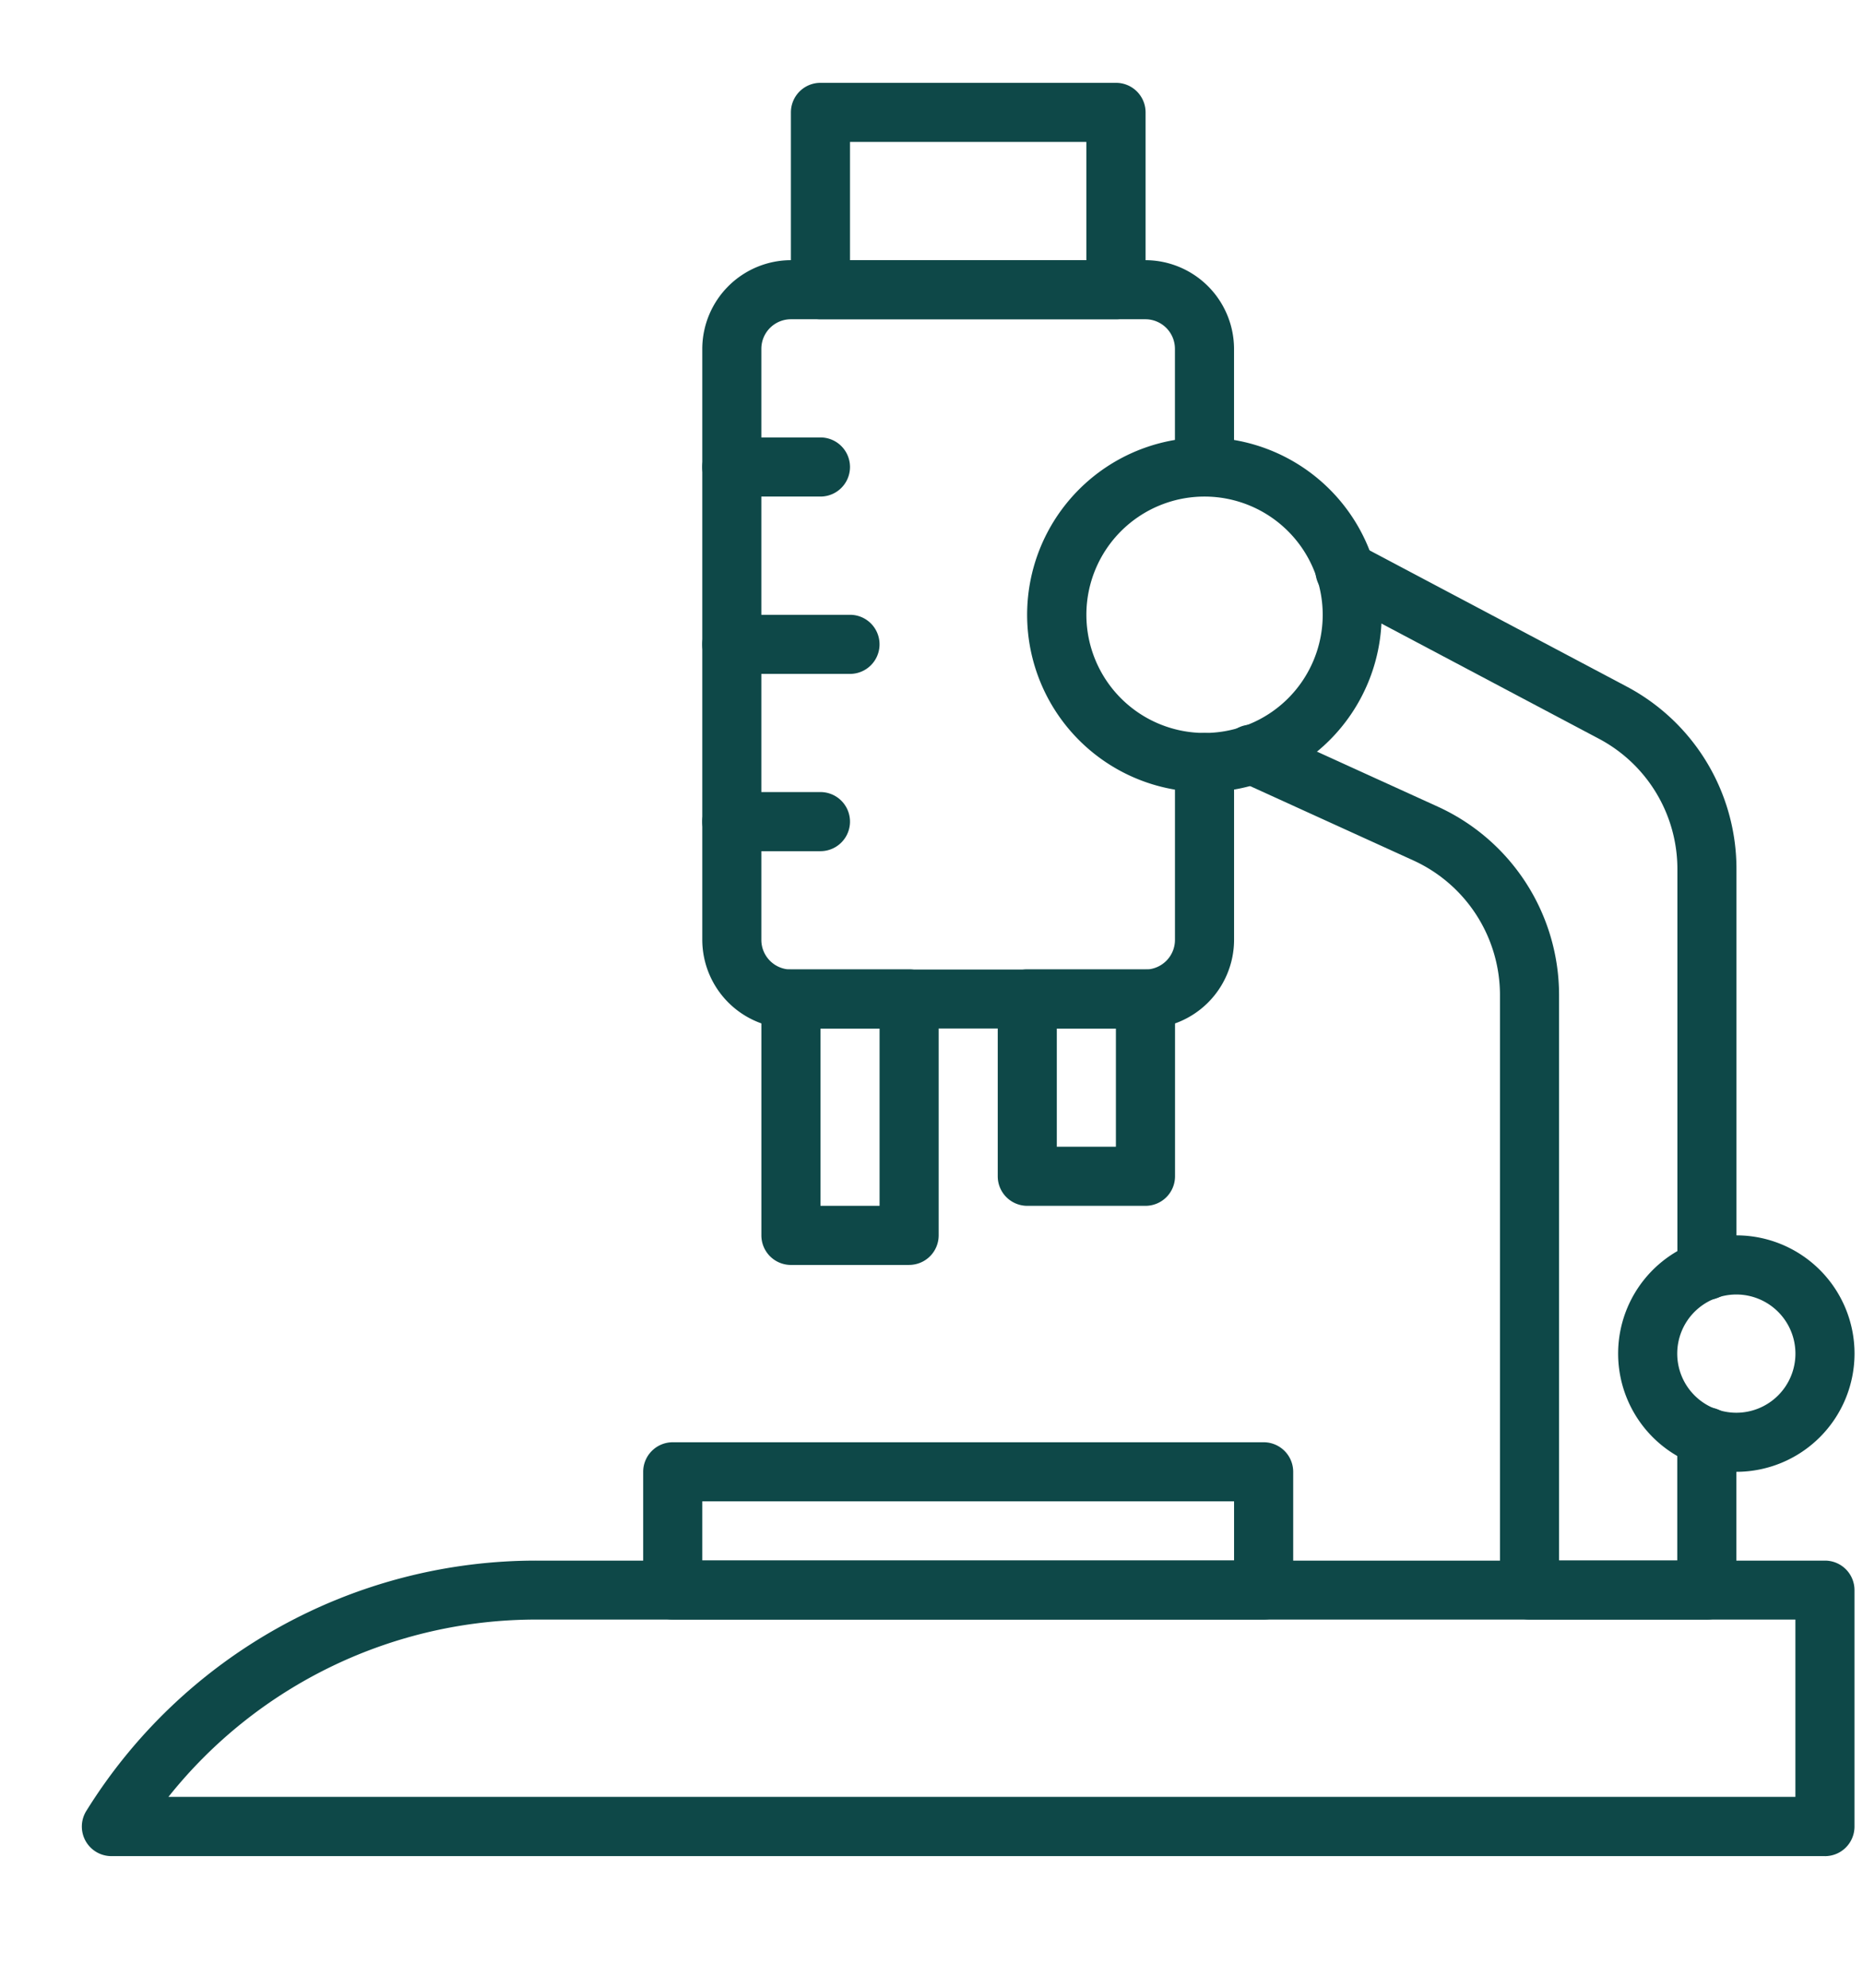 <svg xmlns="http://www.w3.org/2000/svg" xmlns:xlink="http://www.w3.org/1999/xlink" width="58.698" height="62.612" viewBox="0 0 58.698 62.612">
  <defs>
    <clipPath id="clip-path">
      <rect id="Retângulo_86" data-name="Retângulo 86" width="58.698" height="62.612" transform="translate(149 3021)" fill="#0e4848" stroke="#0e4848" stroke-width="1"/>
    </clipPath>
  </defs>
  <g id="Grupo_de_máscara_9" data-name="Grupo de máscara 9" transform="translate(-149 -3021)" clip-path="url(#clip-path)">
    <g id="noun-microscope-1028207" transform="translate(151.579 3023.609)">
      <path id="Caminho_348" data-name="Caminho 348" d="M8.527,43.134H59.788V37.549H20.165A14.815,14.815,0,0,0,8.527,43.134M60.719,45H6.729a.931.931,0,0,1-.789-1.424,16.681,16.681,0,0,1,14.225-7.884H60.719a.93.93,0,0,1,.931.931v7.447a.931.931,0,0,1-.931.931" transform="translate(-5.799 10.856)" fill="#0e4848" fill-rule="evenodd"/>
      <path id="Caminho_349" data-name="Caminho 349" d="M24.074,28.862h1.862V23.277H24.074Zm2.793,1.862H23.143a.931.931,0,0,1-.931-.931V22.346a.931.931,0,0,1,.931-.931h3.724a.931.931,0,0,1,.931.931v7.447A.931.931,0,0,1,26.866,30.723Z" transform="translate(-0.802 6.511)" fill="#0e4848" fill-rule="evenodd"/>
      <path id="Caminho_350" data-name="Caminho 350" d="M29.782,27h1.862V23.277H29.782Zm2.793,1.862H28.852a.931.931,0,0,1-.931-.931V22.346a.931.931,0,0,1,.931-.931h3.724a.931.931,0,0,1,.931.931v5.585A.931.931,0,0,1,32.575,28.862Z" transform="translate(0.936 6.511)" fill="#0e4848" fill-rule="evenodd"/>
      <path id="Caminho_351" data-name="Caminho 351" d="M24.787,5.591h7.447V1.867H24.787Zm8.378,1.862H23.856a.931.931,0,0,1-.931-.931V.937a.931.931,0,0,1,.931-.931h9.309A.931.931,0,0,1,34.1.937V6.522A.931.931,0,0,1,33.165,7.453Z" transform="translate(-0.585 -0.006)" fill="#0e4848" fill-rule="evenodd"/>
      <path id="Caminho_352" data-name="Caminho 352" d="M34.219,10.431a3.723,3.723,0,1,0,3.724,3.724,3.727,3.727,0,0,0-3.724-3.724m0,9.309A5.585,5.585,0,1,1,39.8,14.155a5.591,5.591,0,0,1-5.585,5.585" transform="translate(1.153 2.601)" fill="#0e4848" fill-rule="evenodd"/>
      <path id="Caminho_353" data-name="Caminho 353" d="M34.747,28.49H23.577A2.8,2.8,0,0,1,20.785,25.7V7.08a2.8,2.8,0,0,1,2.792-2.792h11.17A2.8,2.8,0,0,1,37.539,7.08V10.8a.931.931,0,1,1-1.862,0V7.08a.932.932,0,0,0-.931-.931H23.577a.932.932,0,0,0-.931.931V25.7a.933.933,0,0,0,.931.931h11.17a.933.933,0,0,0,.931-.931V20.112a.931.931,0,1,1,1.862,0V25.7a2.8,2.8,0,0,1-2.792,2.792" transform="translate(-1.237 1.298)" fill="#0e4848" fill-rule="evenodd"/>
      <path id="Caminho_354" data-name="Caminho 354" d="M46.63,29.7a1.862,1.862,0,1,0,1.862,1.862A1.863,1.863,0,0,0,46.63,29.7m0,5.585a3.724,3.724,0,1,1,3.724-3.724,3.727,3.727,0,0,1-3.724,3.724" transform="translate(5.498 8.466)" fill="#0e4848" fill-rule="evenodd"/>
      <path id="Caminho_355" data-name="Caminho 355" d="M47.926,34.972A.931.931,0,0,1,47,34.041V21.408a4.645,4.645,0,0,0-2.477-4.114l-8.431-4.464a.931.931,0,1,1,.871-1.646l8.431,4.464a6.5,6.5,0,0,1,3.467,5.759V34.041a.931.931,0,0,1-.931.931" transform="translate(3.271 3.364)" fill="#0e4848" fill-rule="evenodd"/>
      <path id="Caminho_356" data-name="Caminho 356" d="M48.614,43.692H43.029a.931.931,0,0,1-.931-.931V24.017a4.663,4.663,0,0,0-2.728-4.236l-5.491-2.5a.93.93,0,1,1,.77-1.694l5.491,2.5a6.528,6.528,0,0,1,3.82,5.931V41.831h3.724V37.936a.931.931,0,1,1,1.862,0v4.826a.931.931,0,0,1-.931.931" transform="translate(2.583 4.713)" fill="#0e4848" fill-rule="evenodd"/>
      <path id="Caminho_357" data-name="Caminho 357" d="M21.219,36.556H37.974V34.695H21.219Zm17.687,1.862H20.288a.931.931,0,0,1-.931-.931V33.764a.931.931,0,0,1,.931-.931H38.906a.931.931,0,0,1,.931.931v3.723A.931.931,0,0,1,38.906,38.418Z" transform="translate(-1.671 9.987)" fill="#0e4848" fill-rule="evenodd"/>
      <path id="Caminho_358" data-name="Caminho 358" d="M24.508,10.431H21.716a.931.931,0,0,1,0-1.862h2.792a.931.931,0,0,1,0,1.862" transform="translate(-1.237 2.601)" fill="#0e4848" fill-rule="evenodd"/>
      <path id="Caminho_359" data-name="Caminho 359" d="M25.439,14.713H21.716a.931.931,0,0,1,0-1.862h3.723a.931.931,0,1,1,0,1.862" transform="translate(-1.237 3.905)" fill="#0e4848" fill-rule="evenodd"/>
      <path id="Caminho_360" data-name="Caminho 360" d="M24.508,18.994H21.716a.931.931,0,0,1,0-1.862h2.792a.931.931,0,0,1,0,1.862" transform="translate(-1.237 5.208)" fill="#0e4848" fill-rule="evenodd"/>
      <g id="Grupo_207" data-name="Grupo 207" transform="translate(0.231 67.282)">
        <path id="Caminho_361" data-name="Caminho 361" d="M3.064.619a2.205,2.205,0,0,1-.5.189,2.259,2.259,0,0,1-.545.065A1.863,1.863,0,0,1,.673.4a1.7,1.7,0,0,1-.5-1.287,1.7,1.7,0,0,1,.5-1.287,1.86,1.86,0,0,1,1.344-.475,2.259,2.259,0,0,1,.545.065,2.243,2.243,0,0,1,.5.189v.7a1.849,1.849,0,0,0-.48-.242,1.591,1.591,0,0,0-.5-.078.94.94,0,0,0-.737.3,1.2,1.2,0,0,0-.268.827,1.193,1.193,0,0,0,.268.825.94.94,0,0,0,.737.3,1.614,1.614,0,0,0,.5-.076,1.883,1.883,0,0,0,.48-.244Z" transform="translate(-0.177 2.649)" fill="#0e4848"/>
      </g>
      <g id="Grupo_208" data-name="Grupo 208" transform="translate(3.807 68.132)">
        <path id="Caminho_362" data-name="Caminho 362" d="M2.19-1.244a1.014,1.014,0,0,0-.212-.074.972.972,0,0,0-.212-.024.6.6,0,0,0-.483.2.87.87,0,0,0-.17.577V.608H.3V-1.938h.813v.418a1.032,1.032,0,0,1,.36-.364A.986.986,0,0,1,1.96-2l.089,0,.139.014Z" transform="translate(-0.3 1.998)" fill="#0e4848"/>
      </g>
      <g id="Grupo_209" data-name="Grupo 209" transform="translate(5.91 68.132)">
        <path id="Caminho_363" data-name="Caminho 363" d="M2.886-.672v.233H.983a.609.609,0,0,0,.206.429.772.772,0,0,0,.5.143A1.932,1.932,0,0,0,2.211.057a2.744,2.744,0,0,0,.555-.23V.453a3.516,3.516,0,0,1-.578.165,2.968,2.968,0,0,1-.577.057A1.53,1.53,0,0,1,.536.323,1.269,1.269,0,0,1,.153-.662a1.285,1.285,0,0,1,.375-.979A1.447,1.447,0,0,1,1.565-2a1.3,1.3,0,0,1,.96.361,1.3,1.3,0,0,1,.361.965ZM2.05-.941a.516.516,0,0,0-.136-.374.464.464,0,0,0-.353-.143.55.55,0,0,0-.383.133.616.616,0,0,0-.184.383Z" transform="translate(-0.153 1.998)" fill="#0e4848"/>
      </g>
      <g id="Grupo_210" data-name="Grupo 210" transform="translate(9.067 68.132)">
        <path id="Caminho_364" data-name="Caminho 364" d="M1.485-.537A.688.688,0,0,0,1.1-.45.285.285,0,0,0,.974-.2a.3.3,0,0,0,.1.242.436.436,0,0,0,.288.087.512.512,0,0,0,.387-.165.574.574,0,0,0,.157-.412V-.537ZM2.729-.845V.608H1.908V.231a1.059,1.059,0,0,1-.369.337,1.072,1.072,0,0,1-.5.106A.9.9,0,0,1,.4.443a.783.783,0,0,1-.247-.6A.739.739,0,0,1,.46-.813a1.758,1.758,0,0,1,.968-.209h.48v-.063a.3.3,0,0,0-.154-.282.958.958,0,0,0-.474-.09,2.145,2.145,0,0,0-.486.052,1.664,1.664,0,0,0-.418.157V-1.87a4.628,4.628,0,0,1,.524-.1A4.222,4.222,0,0,1,1.428-2a1.485,1.485,0,0,1,.995.271,1.126,1.126,0,0,1,.306.882Z" transform="translate(-0.153 1.998)" fill="#0e4848"/>
      </g>
      <g id="Grupo_211" data-name="Grupo 211" transform="translate(12.07 67.469)">
        <path id="Caminho_365" data-name="Caminho 365" d="M1.266-2.506v.722H2.1V-1.2H1.266V-.121a.32.32,0,0,0,.07.241.45.45,0,0,0,.28.062h.418V.763h-.7a.944.944,0,0,1-.683-.2.944.944,0,0,1-.2-.683V-1.2h-.4v-.583h.4v-.722Z" transform="translate(-0.047 2.506)" fill="#0e4848"/>
      </g>
      <g id="Grupo_212" data-name="Grupo 212" transform="translate(14.432 68.132)">
        <path id="Caminho_366" data-name="Caminho 366" d="M2.886-.672v.233H.983a.609.609,0,0,0,.206.429.772.772,0,0,0,.5.143A1.932,1.932,0,0,0,2.211.057a2.744,2.744,0,0,0,.555-.23V.453a3.516,3.516,0,0,1-.578.165,2.968,2.968,0,0,1-.577.057A1.53,1.53,0,0,1,.536.323,1.269,1.269,0,0,1,.153-.662a1.285,1.285,0,0,1,.375-.979A1.447,1.447,0,0,1,1.565-2a1.3,1.3,0,0,1,.96.361,1.3,1.3,0,0,1,.361.965ZM2.05-.941a.516.516,0,0,0-.136-.374.464.464,0,0,0-.353-.143.55.55,0,0,0-.383.133.616.616,0,0,0-.184.383Z" transform="translate(-0.153 1.998)" fill="#0e4848"/>
      </g>
      <g id="Grupo_213" data-name="Grupo 213" transform="translate(17.599 67.202)">
        <path id="Caminho_367" data-name="Caminho 367" d="M2.074-1.347V-2.711h.818V.825H2.074V.458A1.1,1.1,0,0,1,1.7.787a1.007,1.007,0,0,1-.467.1A.95.95,0,0,1,.463.518a1.481,1.481,0,0,1-.3-.963,1.479,1.479,0,0,1,.3-.962.951.951,0,0,1,.773-.374.994.994,0,0,1,.466.106,1.1,1.1,0,0,1,.372.328ZM1.537.3a.463.463,0,0,0,.4-.19.945.945,0,0,0,.138-.556A.935.935,0,0,0,1.936-1a.462.462,0,0,0-.4-.192.459.459,0,0,0-.4.192A.935.935,0,0,0,1-.445a.945.945,0,0,0,.138.556A.459.459,0,0,0,1.537.3Z" transform="translate(-0.16 2.711)" fill="#0e4848"/>
      </g>
      <g id="Grupo_214" data-name="Grupo 214" transform="translate(22.733 67.202)">
        <path id="Caminho_368" data-name="Caminho 368" d="M1.655.3a.459.459,0,0,0,.4-.19A.945.945,0,0,0,2.19-.445.935.935,0,0,0,2.052-1a.458.458,0,0,0-.4-.192.47.47,0,0,0-.4.192.93.93,0,0,0-.139.553.937.937,0,0,0,.139.555A.469.469,0,0,0,1.655.3ZM1.113-1.347a1.1,1.1,0,0,1,.372-.328,1.019,1.019,0,0,1,.472-.106.947.947,0,0,1,.772.374,1.482,1.482,0,0,1,.3.962,1.483,1.483,0,0,1-.3.963.946.946,0,0,1-.772.374A1.018,1.018,0,0,1,1.485.786,1.113,1.113,0,0,1,1.113.458V.825H.3V-2.711h.813Z" transform="translate(-0.3 2.711)" fill="#0e4848"/>
      </g>
      <g id="Grupo_215" data-name="Grupo 215" transform="translate(25.73 68.192)">
        <path id="Caminho_369" data-name="Caminho 369" d="M.044-1.952H.856L1.541-.223l.581-1.729h.814L1.866.835a1.357,1.357,0,0,1-.375.594.892.892,0,0,1-.567.17H.453V1.065H.708A.527.527,0,0,0,1.007,1,.425.425,0,0,0,1.154.762l.024-.07Z" transform="translate(-0.044 1.952)" fill="#0e4848"/>
      </g>
      <g id="Grupo_216" data-name="Grupo 216" transform="translate(30.756 67.344)">
        <path id="Caminho_370" data-name="Caminho 370" d="M1.687-1.288A.471.471,0,0,0,2-1.379a.33.33,0,0,0,.108-.268A.333.333,0,0,0,2-1.914a.467.467,0,0,0-.312-.092H1.2v.718ZM1.716.2a.6.6,0,0,0,.4-.111.412.412,0,0,0,.133-.336.407.407,0,0,0-.132-.331.608.608,0,0,0-.4-.111H1.2V.2Zm.814-1.22a.769.769,0,0,1,.436.3.916.916,0,0,1,.155.54.844.844,0,0,1-.333.732A1.718,1.718,0,0,1,1.779.792H.328V-2.6H1.641a1.881,1.881,0,0,1,1.024.214.766.766,0,0,1,.317.684.747.747,0,0,1-.116.421.679.679,0,0,1-.336.258Z" transform="translate(-0.328 2.602)" fill="#0e4848"/>
      </g>
      <g id="Grupo_217" data-name="Grupo 217" transform="translate(34.075 68.132)">
        <path id="Caminho_371" data-name="Caminho 371" d="M2.886-.672v.233H.983a.609.609,0,0,0,.206.429.772.772,0,0,0,.5.143A1.932,1.932,0,0,0,2.211.057a2.744,2.744,0,0,0,.555-.23V.453a3.516,3.516,0,0,1-.578.165,2.968,2.968,0,0,1-.577.057A1.53,1.53,0,0,1,.536.323,1.269,1.269,0,0,1,.153-.662a1.285,1.285,0,0,1,.375-.979A1.447,1.447,0,0,1,1.565-2a1.3,1.3,0,0,1,.96.361,1.3,1.3,0,0,1,.361.965ZM2.05-.941a.516.516,0,0,0-.136-.374.464.464,0,0,0-.353-.143.55.55,0,0,0-.383.133.616.616,0,0,0-.184.383Z" transform="translate(-0.153 1.998)" fill="#0e4848"/>
      </g>
      <g id="Grupo_218" data-name="Grupo 218" transform="translate(37.423 68.132)">
        <path id="Caminho_372" data-name="Caminho 372" d="M2.859-.941V.608H2.041V-.578a4.367,4.367,0,0,0-.016-.455.464.464,0,0,0-.051-.184.336.336,0,0,0-.13-.124.382.382,0,0,0-.185-.044.472.472,0,0,0-.4.2.9.9,0,0,0-.146.545V.608H.3V-1.938h.813v.374A1.257,1.257,0,0,1,1.5-1.892.99.99,0,0,1,1.96-2a.827.827,0,0,1,.67.271,1.187,1.187,0,0,1,.228.786Z" transform="translate(-0.3 1.998)" fill="#0e4848"/>
      </g>
      <g id="Grupo_219" data-name="Grupo 219" transform="translate(42.394 67.344)">
        <path id="Caminho_373" data-name="Caminho 373" d="M1.2-1.939V.131h.314a1.15,1.15,0,0,0,.819-.266,1.009,1.009,0,0,0,.284-.773,1,1,0,0,0-.282-.768,1.163,1.163,0,0,0-.821-.263ZM.328-2.6H1.25A4.427,4.427,0,0,1,2.4-2.491a1.507,1.507,0,0,1,.648.374,1.459,1.459,0,0,1,.355.529,1.881,1.881,0,0,1,.116.68A1.915,1.915,0,0,1,3.4-.222,1.439,1.439,0,0,1,3.05.307,1.536,1.536,0,0,1,2.4.683,4.465,4.465,0,0,1,1.25.792H.328Z" transform="translate(-0.328 2.602)" fill="#0e4848"/>
      </g>
      <g id="Grupo_220" data-name="Grupo 220" transform="translate(46.029 68.132)">
        <path id="Caminho_374" data-name="Caminho 374" d="M1.485-.537A.688.688,0,0,0,1.1-.45.285.285,0,0,0,.974-.2a.3.3,0,0,0,.1.242.436.436,0,0,0,.288.087.512.512,0,0,0,.387-.165.574.574,0,0,0,.157-.412V-.537ZM2.729-.845V.608H1.908V.231a1.059,1.059,0,0,1-.369.337,1.072,1.072,0,0,1-.5.106A.9.9,0,0,1,.4.443a.783.783,0,0,1-.247-.6A.739.739,0,0,1,.46-.813a1.758,1.758,0,0,1,.968-.209h.48v-.063a.3.3,0,0,0-.154-.282.958.958,0,0,0-.474-.09,2.145,2.145,0,0,0-.486.052,1.664,1.664,0,0,0-.418.157V-1.87a4.628,4.628,0,0,1,.524-.1A4.222,4.222,0,0,1,1.428-2a1.485,1.485,0,0,1,.995.271,1.126,1.126,0,0,1,.306.882Z" transform="translate(-0.153 1.998)" fill="#0e4848"/>
      </g>
      <g id="Grupo_221" data-name="Grupo 221" transform="translate(49.04 68.192)">
        <path id="Caminho_375" data-name="Caminho 375" d="M.053-1.952H.868L1.5-.192l.632-1.76H2.95l-1,2.546H1.055Z" transform="translate(-0.053 1.952)" fill="#0e4848"/>
      </g>
      <g id="Grupo_222" data-name="Grupo 222" transform="translate(52.395 67.202)">
        <path id="Caminho_376" data-name="Caminho 376" d="M.3-1.721h.813V.825H.3Zm0-.99h.813v.664H.3Z" transform="translate(-0.3 2.711)" fill="#0e4848"/>
      </g>
      <g id="Grupo_223" data-name="Grupo 223" transform="translate(53.84 68.132)">
        <path id="Caminho_377" data-name="Caminho 377" d="M2.323-1.859v.619A3,3,0,0,0,1.818-1.4a2.066,2.066,0,0,0-.458-.055.782.782,0,0,0-.345.059A.187.187,0,0,0,.9-1.222a.166.166,0,0,0,.086.151.81.81,0,0,0,.306.078l.144.021a1.723,1.723,0,0,1,.84.261.7.7,0,0,1,.217.57.693.693,0,0,1-.3.612,1.6,1.6,0,0,1-.9.2A3.463,3.463,0,0,1,.777.634,4.436,4.436,0,0,1,.223.515V-.1a2.3,2.3,0,0,0,.5.177,2.318,2.318,0,0,0,.52.059A.778.778,0,0,0,1.6.068a.213.213,0,0,0,.12-.2A.177.177,0,0,0,1.637-.29a.878.878,0,0,0-.33-.084L1.164-.392A1.5,1.5,0,0,1,.4-.643.692.692,0,0,1,.185-1.2a.684.684,0,0,1,.277-.6A1.49,1.49,0,0,1,1.313-2a3.428,3.428,0,0,1,.472.035,5.215,5.215,0,0,1,.539.1Z" transform="translate(-0.185 1.998)" fill="#0e4848"/>
      </g>
    </g>
  </g>
</svg>
